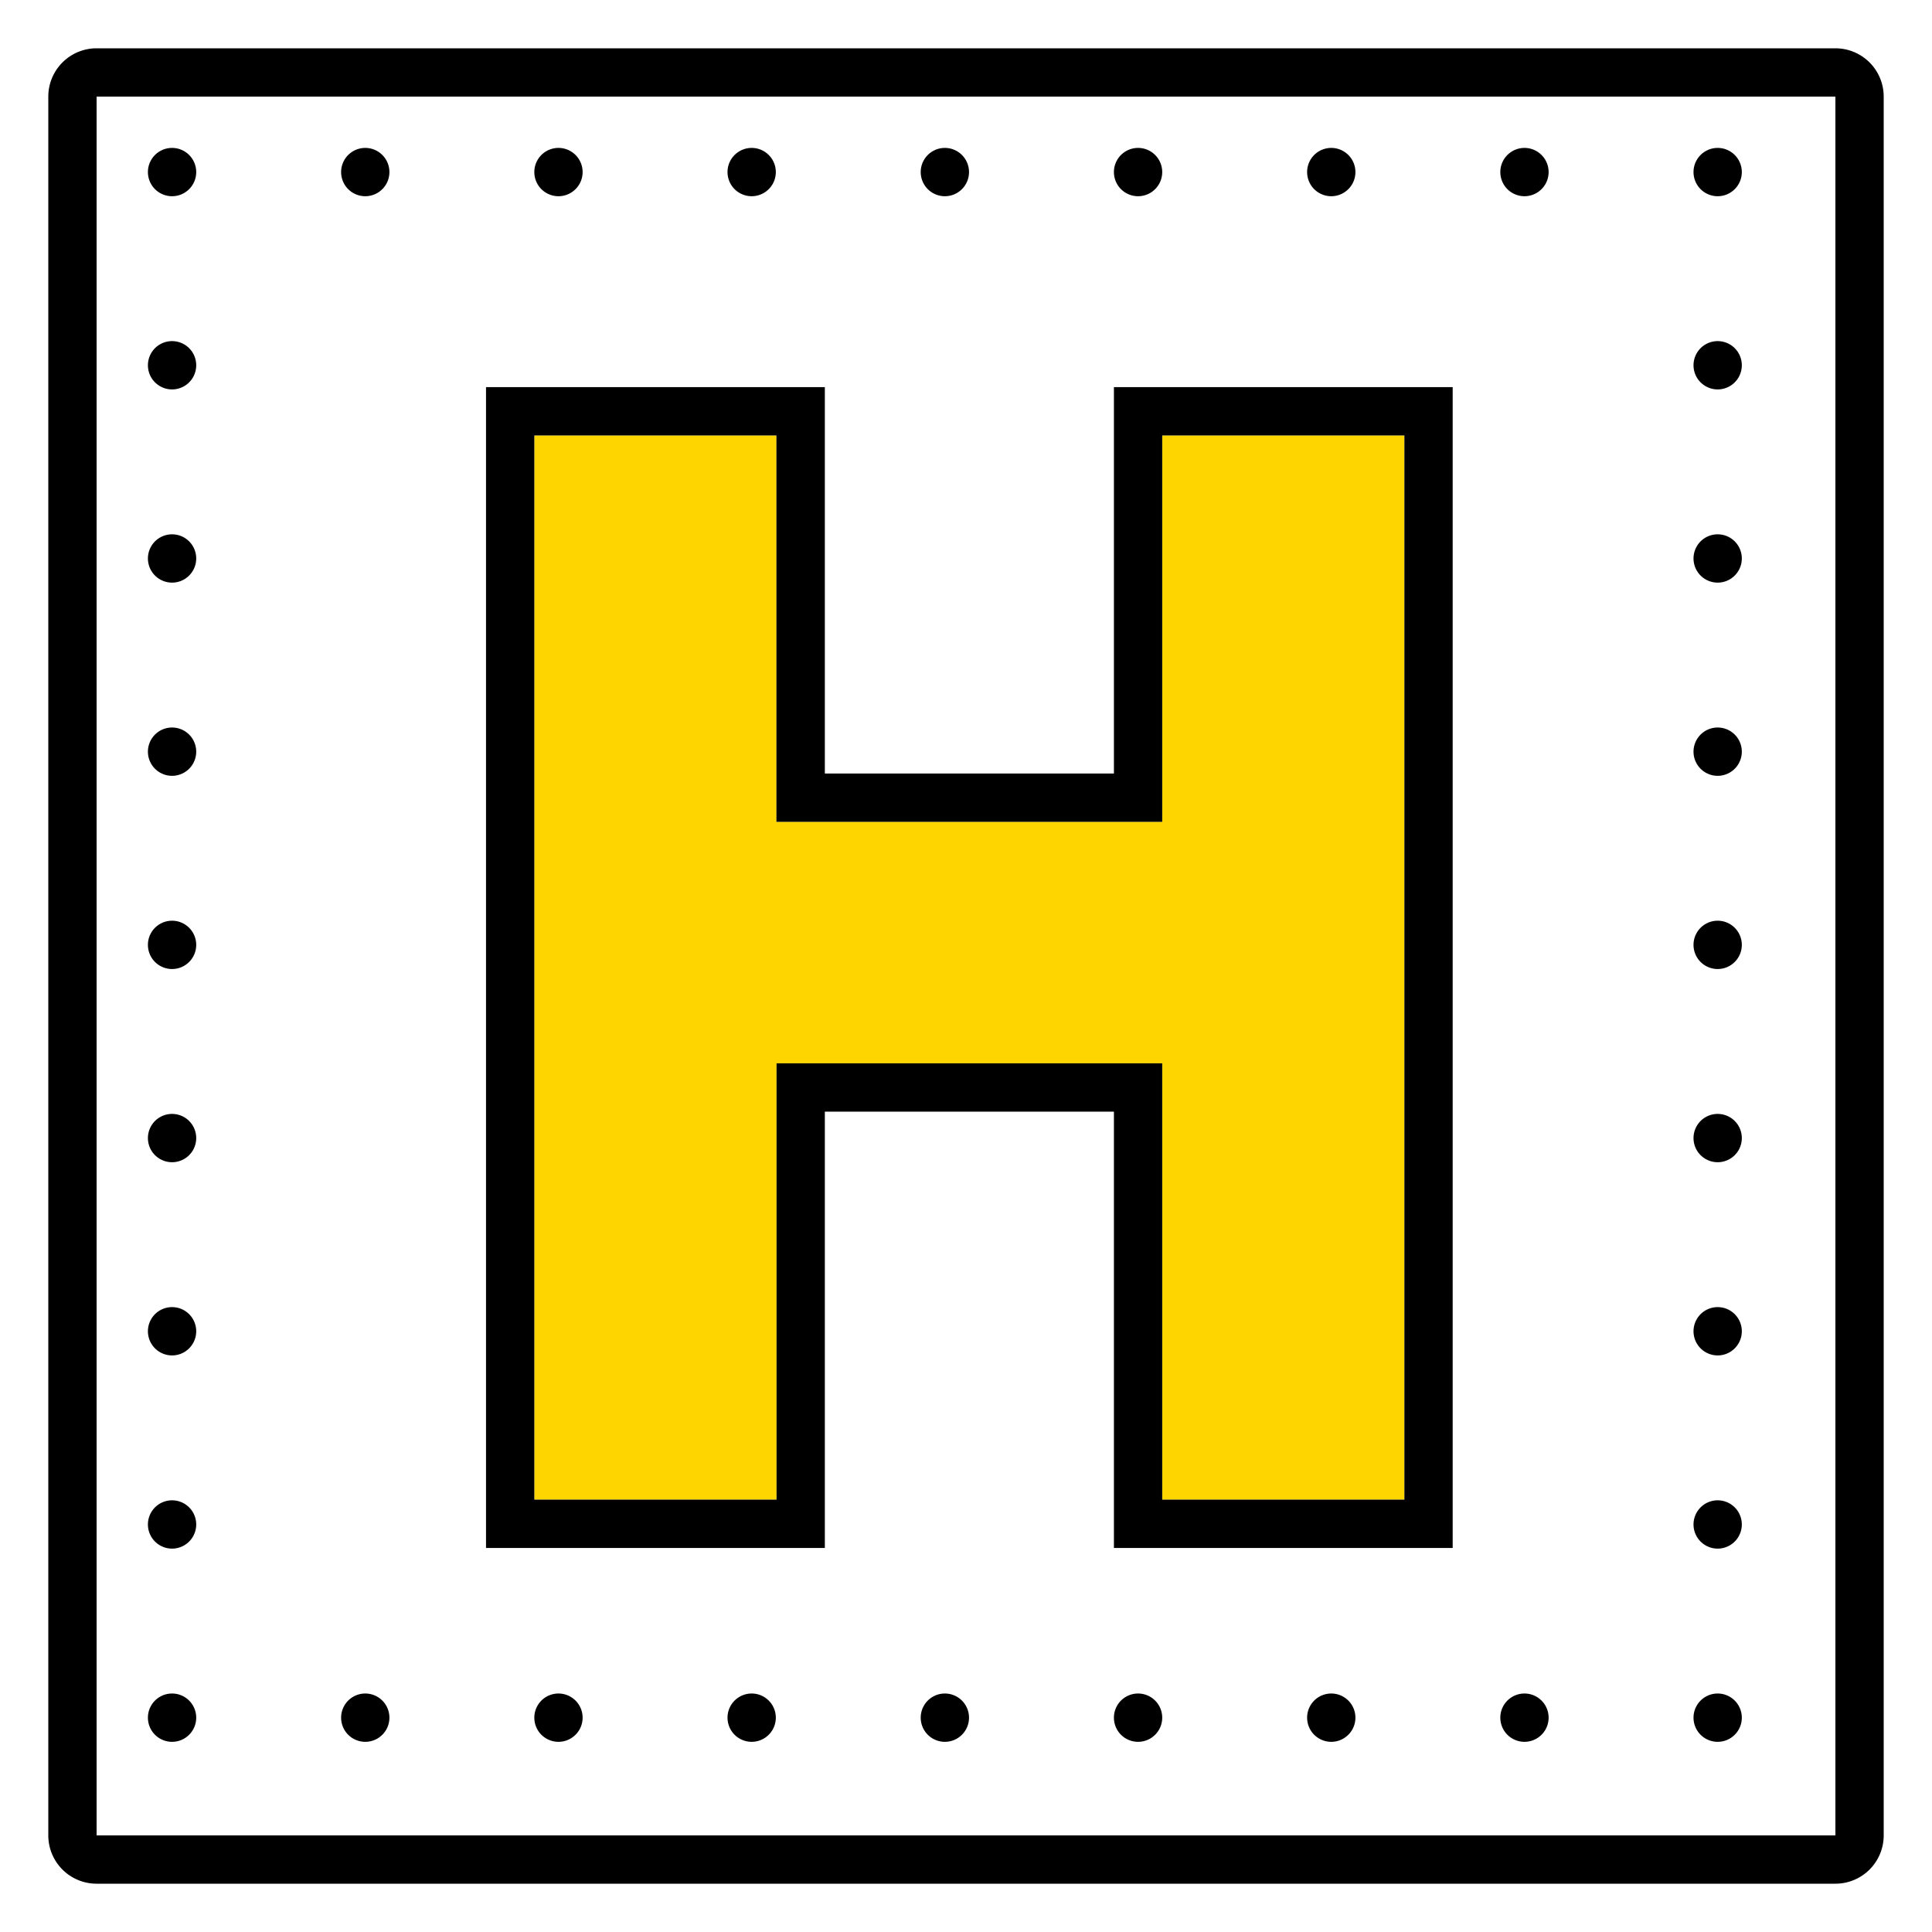 <svg xmlns="http://www.w3.org/2000/svg" viewBox="0 0 320 320"><g id="Foundations/Icons/Brand-Icons/Health/08-h" fill="none" fill-rule="evenodd" stroke="none" stroke-width="1"><path id="lg-icon-fill-primary" fill="#ffd500" d="M88.5 72.12h40.1v64h63.9v-64h40.11v176.27H192.5v-72.27h-63.88v72.27H88.5z"/><path id="Half-tone" fill="#000" d="m28.5 280.5.2.005a4 4 0 1 1-.4 0zm64 0a4 4 0 1 1 0 8 4 4 0 0 1 0-8m-32 0a4 4 0 1 1 0 8 4 4 0 0 1 0-8m96 0 .2.005a4 4 0 1 1-.4 0zm-32 0a4 4 0 1 1 0 8 4 4 0 0 1 0-8m96 0a4 4 0 1 1 0 8 4 4 0 0 1 0-8m-32 0a4 4 0 1 1 0 8 4 4 0 0 1 0-8m96 0 .2.005a4 4 0 1 1-.4 0zm-32 0a4 4 0 1 1 0 8 4 4 0 0 1 0-8m-224-32a4 4 0 1 1 0 8 4 4 0 0 1 0-8m256 0a4 4 0 1 1 0 8 4 4 0 0 1 0-8m-256-32a4 4 0 1 1 0 8 4 4 0 0 1 0-8m256 0a4 4 0 1 1 0 8 4 4 0 0 1 0-8m-256-32a4 4 0 1 1 0 8 4 4 0 0 1 0-8m256 0a4 4 0 1 1 0 8 4 4 0 0 1 0-8m-256-32 .2.005a4 4 0 1 1-.4 0zm256 0 .2.005a4 4 0 1 1-.4 0zm-256-32a4 4 0 1 1 0 8 4 4 0 0 1 0-8m256 0a4 4 0 1 1 0 8 4 4 0 0 1 0-8m-256-32a4 4 0 1 1 0 8 4 4 0 0 1 0-8m256 0a4 4 0 1 1 0 8 4 4 0 0 1 0-8m-256-32a4 4 0 1 1 0 8 4 4 0 0 1 0-8m256 0a4 4 0 1 1 0 8 4 4 0 0 1 0-8m-192-32a4 4 0 1 1 0 8 4 4 0 0 1 0-8m-32 0a4 4 0 1 1 0 8 4 4 0 0 1 0-8m-32 0 .2.005a4 4 0 1 1-.4 0zm128 0 .2.005a4 4 0 1 1-.4 0zm-32 0a4 4 0 1 1 0 8 4 4 0 0 1 0-8m96 0a4 4 0 1 1 0 8 4 4 0 0 1 0-8m-32 0a4 4 0 1 1 0 8 4 4 0 0 1 0-8m96 0 .2.005a4 4 0 1 1-.4 0zm-32 0a4 4 0 1 1 0 8 4 4 0 0 1 0-8"/><path id="Outlines" fill="#000" d="M304 8a8 8 0 0 1 8 8v288a8 8 0 0 1-8 8H16a8 8 0 0 1-8-8V16a8 8 0 0 1 8-8Zm0 8H16v288h288zM136.62 64.12v64h47.88v-64h56.11v192.27H184.5v-72.27h-47.88v72.27H80.5V64.12zm-8.02 8H88.5v176.27h40.12v-72.27h63.88v72.27h40.11V72.12H192.5v64h-63.9z"/></g></svg>